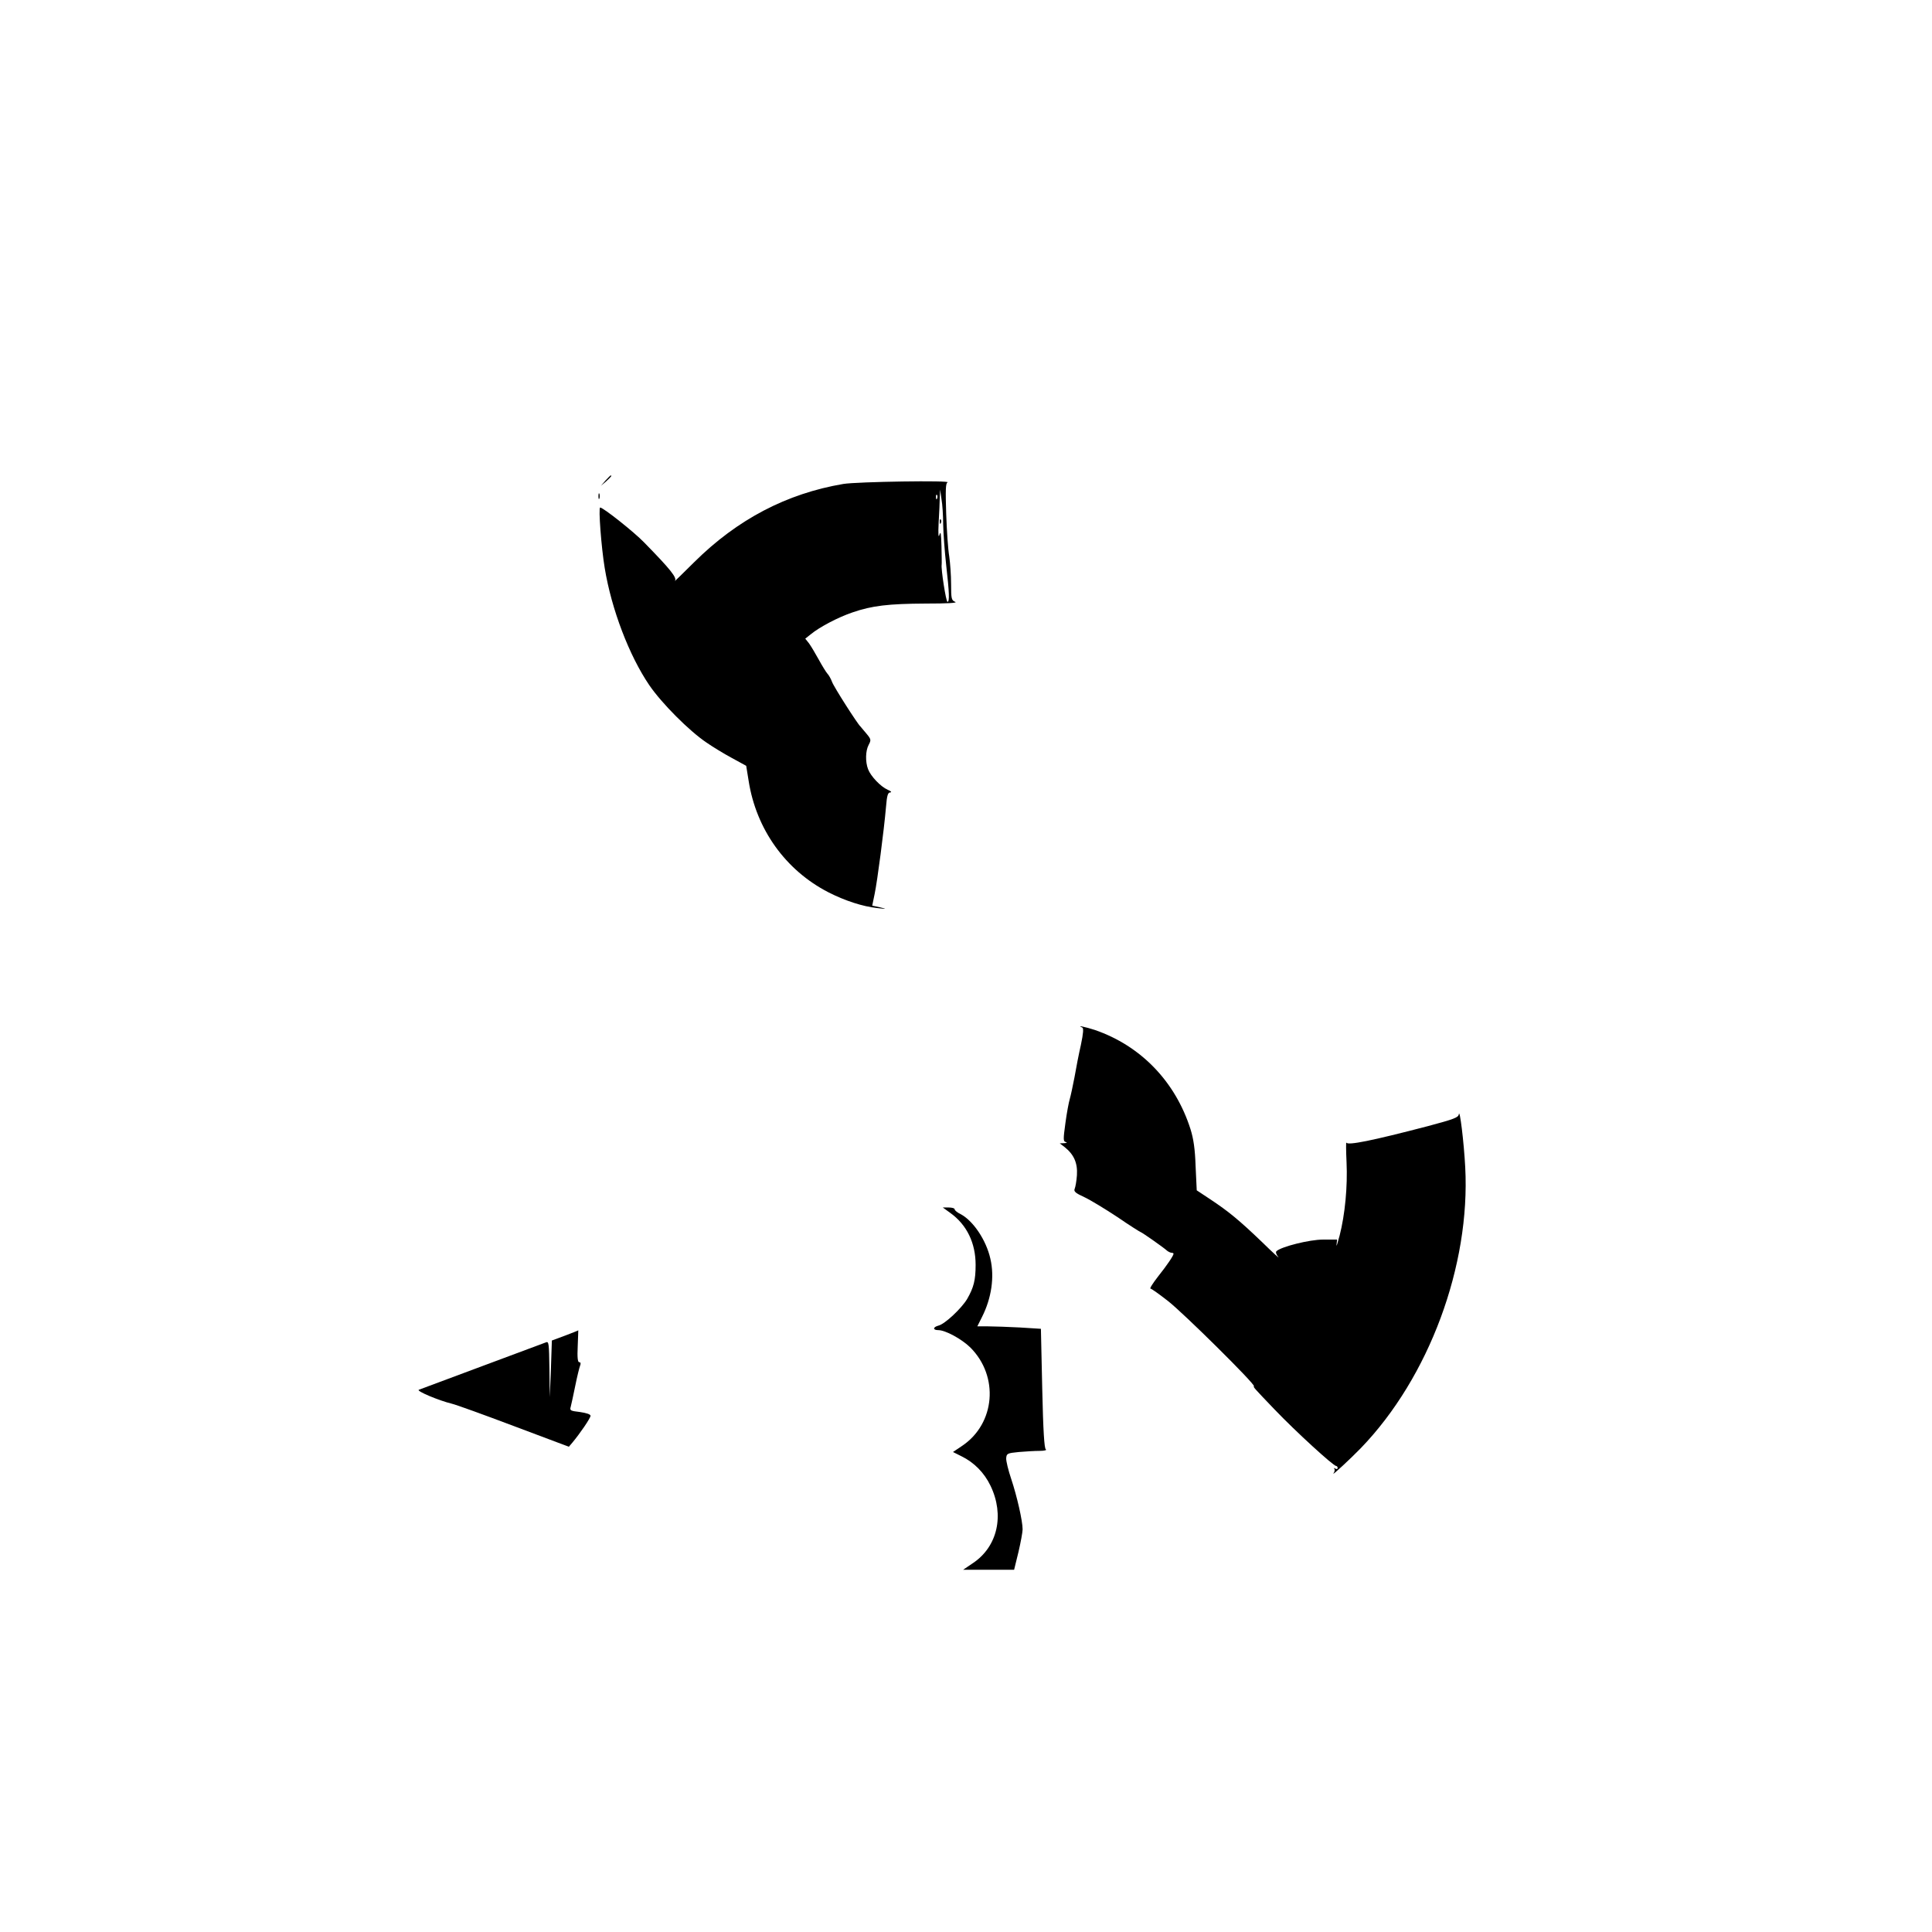 <?xml version="1.0" standalone="no"?>
<!DOCTYPE svg PUBLIC "-//W3C//DTD SVG 20010904//EN"
 "http://www.w3.org/TR/2001/REC-SVG-20010904/DTD/svg10.dtd">
<svg version="1.0" xmlns="http://www.w3.org/2000/svg"
 width="1024pt" height="1024pt" viewBox="0 0 1024 1024"
 preserveAspectRatio="xMidYMid meet">

<g transform="translate(0,1024) scale(0.1,-0.1)"
fill="#000000" stroke="none">
<path d="M3209 7693 l-24 -28 28 24 c25 23 32 31 24 31 -2 0 -14 -12 -28 -27z"/>
<path d="M4470 7675 c-301 -51 -562 -188 -790 -414 -63 -63 -110 -108 -103
-100 13 16 -23 61 -163 204 -53 55 -217 185 -233 185 -10 0 6 -211 24 -320 36
-220 130 -465 236 -621 66 -97 213 -244 304 -305 33 -23 94 -60 135 -82 l75
-41 13 -80 c40 -256 195 -473 422 -590 88 -45 183 -76 260 -84 51 -6 52 -5 14
4 l-41 9 13 63 c14 67 49 333 60 460 5 62 10 77 23 77 9 1 3 7 -14 14 -38 17
-90 72 -104 109 -15 39 -14 97 3 129 14 26 13 30 -12 60 -15 18 -29 35 -32 38
-15 13 -141 210 -150 236 -6 16 -17 36 -25 44 -7 8 -28 42 -46 75 -18 33 -41
71 -51 85 l-20 25 29 23 c47 39 147 91 221 116 104 36 191 46 389 47 113 0
170 3 156 9 -20 8 -22 16 -22 94 0 47 -5 114 -10 148 -6 35 -13 136 -16 225
-4 126 -3 162 7 166 29 12 -480 4 -552 -8z m529 -215 c1 -47 8 -143 16 -215
17 -149 18 -195 7 -195 -8 0 -35 175 -31 197 1 5 0 49 -1 98 -2 69 -4 83 -11
60 -5 -19 -7 3 -4 64 3 52 6 113 6 135 l2 41 7 -50 c5 -27 9 -88 9 -135z m-32
138 c-3 -8 -6 -5 -6 6 -1 11 2 17 5 13 3 -3 4 -12 1 -19z"/>
<path d="M4981 7474 c0 -11 3 -14 6 -6 3 7 2 16 -1 19 -3 4 -6 -2 -5 -13z"/>
<path d="M3172 7610 c0 -14 2 -19 5 -12 2 6 2 18 0 25 -3 6 -5 1 -5 -13z"/>
<path d="M5736 4794 c8 -3 6 -30 -7 -92 -11 -48 -26 -125 -34 -172 -9 -47 -20
-98 -25 -115 -5 -16 -16 -74 -23 -127 -12 -87 -12 -98 2 -101 9 -3 6 -5 -8 -6
l-24 -1 26 -20 c49 -39 69 -84 65 -148 -2 -31 -8 -64 -12 -73 -6 -14 5 -23 51
-44 32 -15 111 -63 176 -106 64 -44 120 -79 122 -79 5 0 120 -80 142 -100 7
-5 17 -10 23 -10 5 0 10 -2 10 -5 0 -10 -33 -59 -83 -122 -27 -35 -45 -63 -39
-63 5 0 47 -30 93 -66 81 -63 464 -442 455 -451 -4 -5 1 -10 110 -124 111
-116 311 -299 326 -299 4 0 8 -5 8 -11 0 -5 -6 -7 -12 -3 -7 4 -10 4 -6 -1 4
-4 2 -15 -4 -24 -14 -19 91 78 145 134 361 374 581 967 553 1489 -7 133 -29
313 -34 280 -2 -17 -26 -26 -165 -63 -295 -77 -424 -103 -431 -87 -2 6 -2 -41
1 -104 6 -129 -8 -277 -37 -390 -11 -41 -18 -63 -16 -47 l3 27 -75 0 c-71 0
-219 -37 -246 -61 -6 -5 -2 -18 9 -31 11 -13 -28 22 -85 78 -122 117 -178 163
-276 228 l-71 47 -6 127 c-3 92 -11 146 -27 197 -80 252 -263 442 -507 526
-49 16 -100 27 -67 13z"/>
<path d="M5037 3811 c88 -63 134 -160 134 -275 0 -81 -10 -120 -45 -181 -30
-50 -118 -133 -152 -141 -30 -8 -31 -24 -1 -24 38 0 124 -47 170 -92 153 -153
132 -403 -43 -521 l-49 -33 44 -22 c68 -33 122 -88 155 -157 75 -156 37 -322
-92 -409 l-53 -36 135 0 135 0 23 94 c12 51 22 106 22 120 0 45 -30 176 -60
266 -16 47 -28 97 -27 111 2 25 6 27 67 33 36 3 85 6 110 6 25 0 40 4 33 8 -8
5 -14 96 -19 323 l-7 316 -111 7 c-61 3 -137 6 -169 6 l-57 0 25 50 c50 99 67
212 44 309 -22 98 -91 201 -158 236 -17 8 -31 20 -31 25 0 6 -14 10 -32 10
l-31 0 40 -29z"/>
<path d="M2995 3161 l-70 -26 -5 -150 -6 -150 -2 149 c-2 137 -3 148 -19 141
-10 -4 -162 -60 -338 -126 -176 -66 -327 -122 -335 -125 -16 -6 105 -57 175
-74 22 -5 171 -59 330 -119 l290 -109 18 21 c41 49 97 131 97 143 0 8 -22 15
-56 20 -51 6 -55 8 -49 28 3 11 14 62 24 111 10 50 22 98 26 108 4 10 3 17 -5
17 -8 0 -11 25 -8 85 2 47 3 85 3 84 0 -1 -31 -13 -70 -28z"/>
</g>
</svg>
